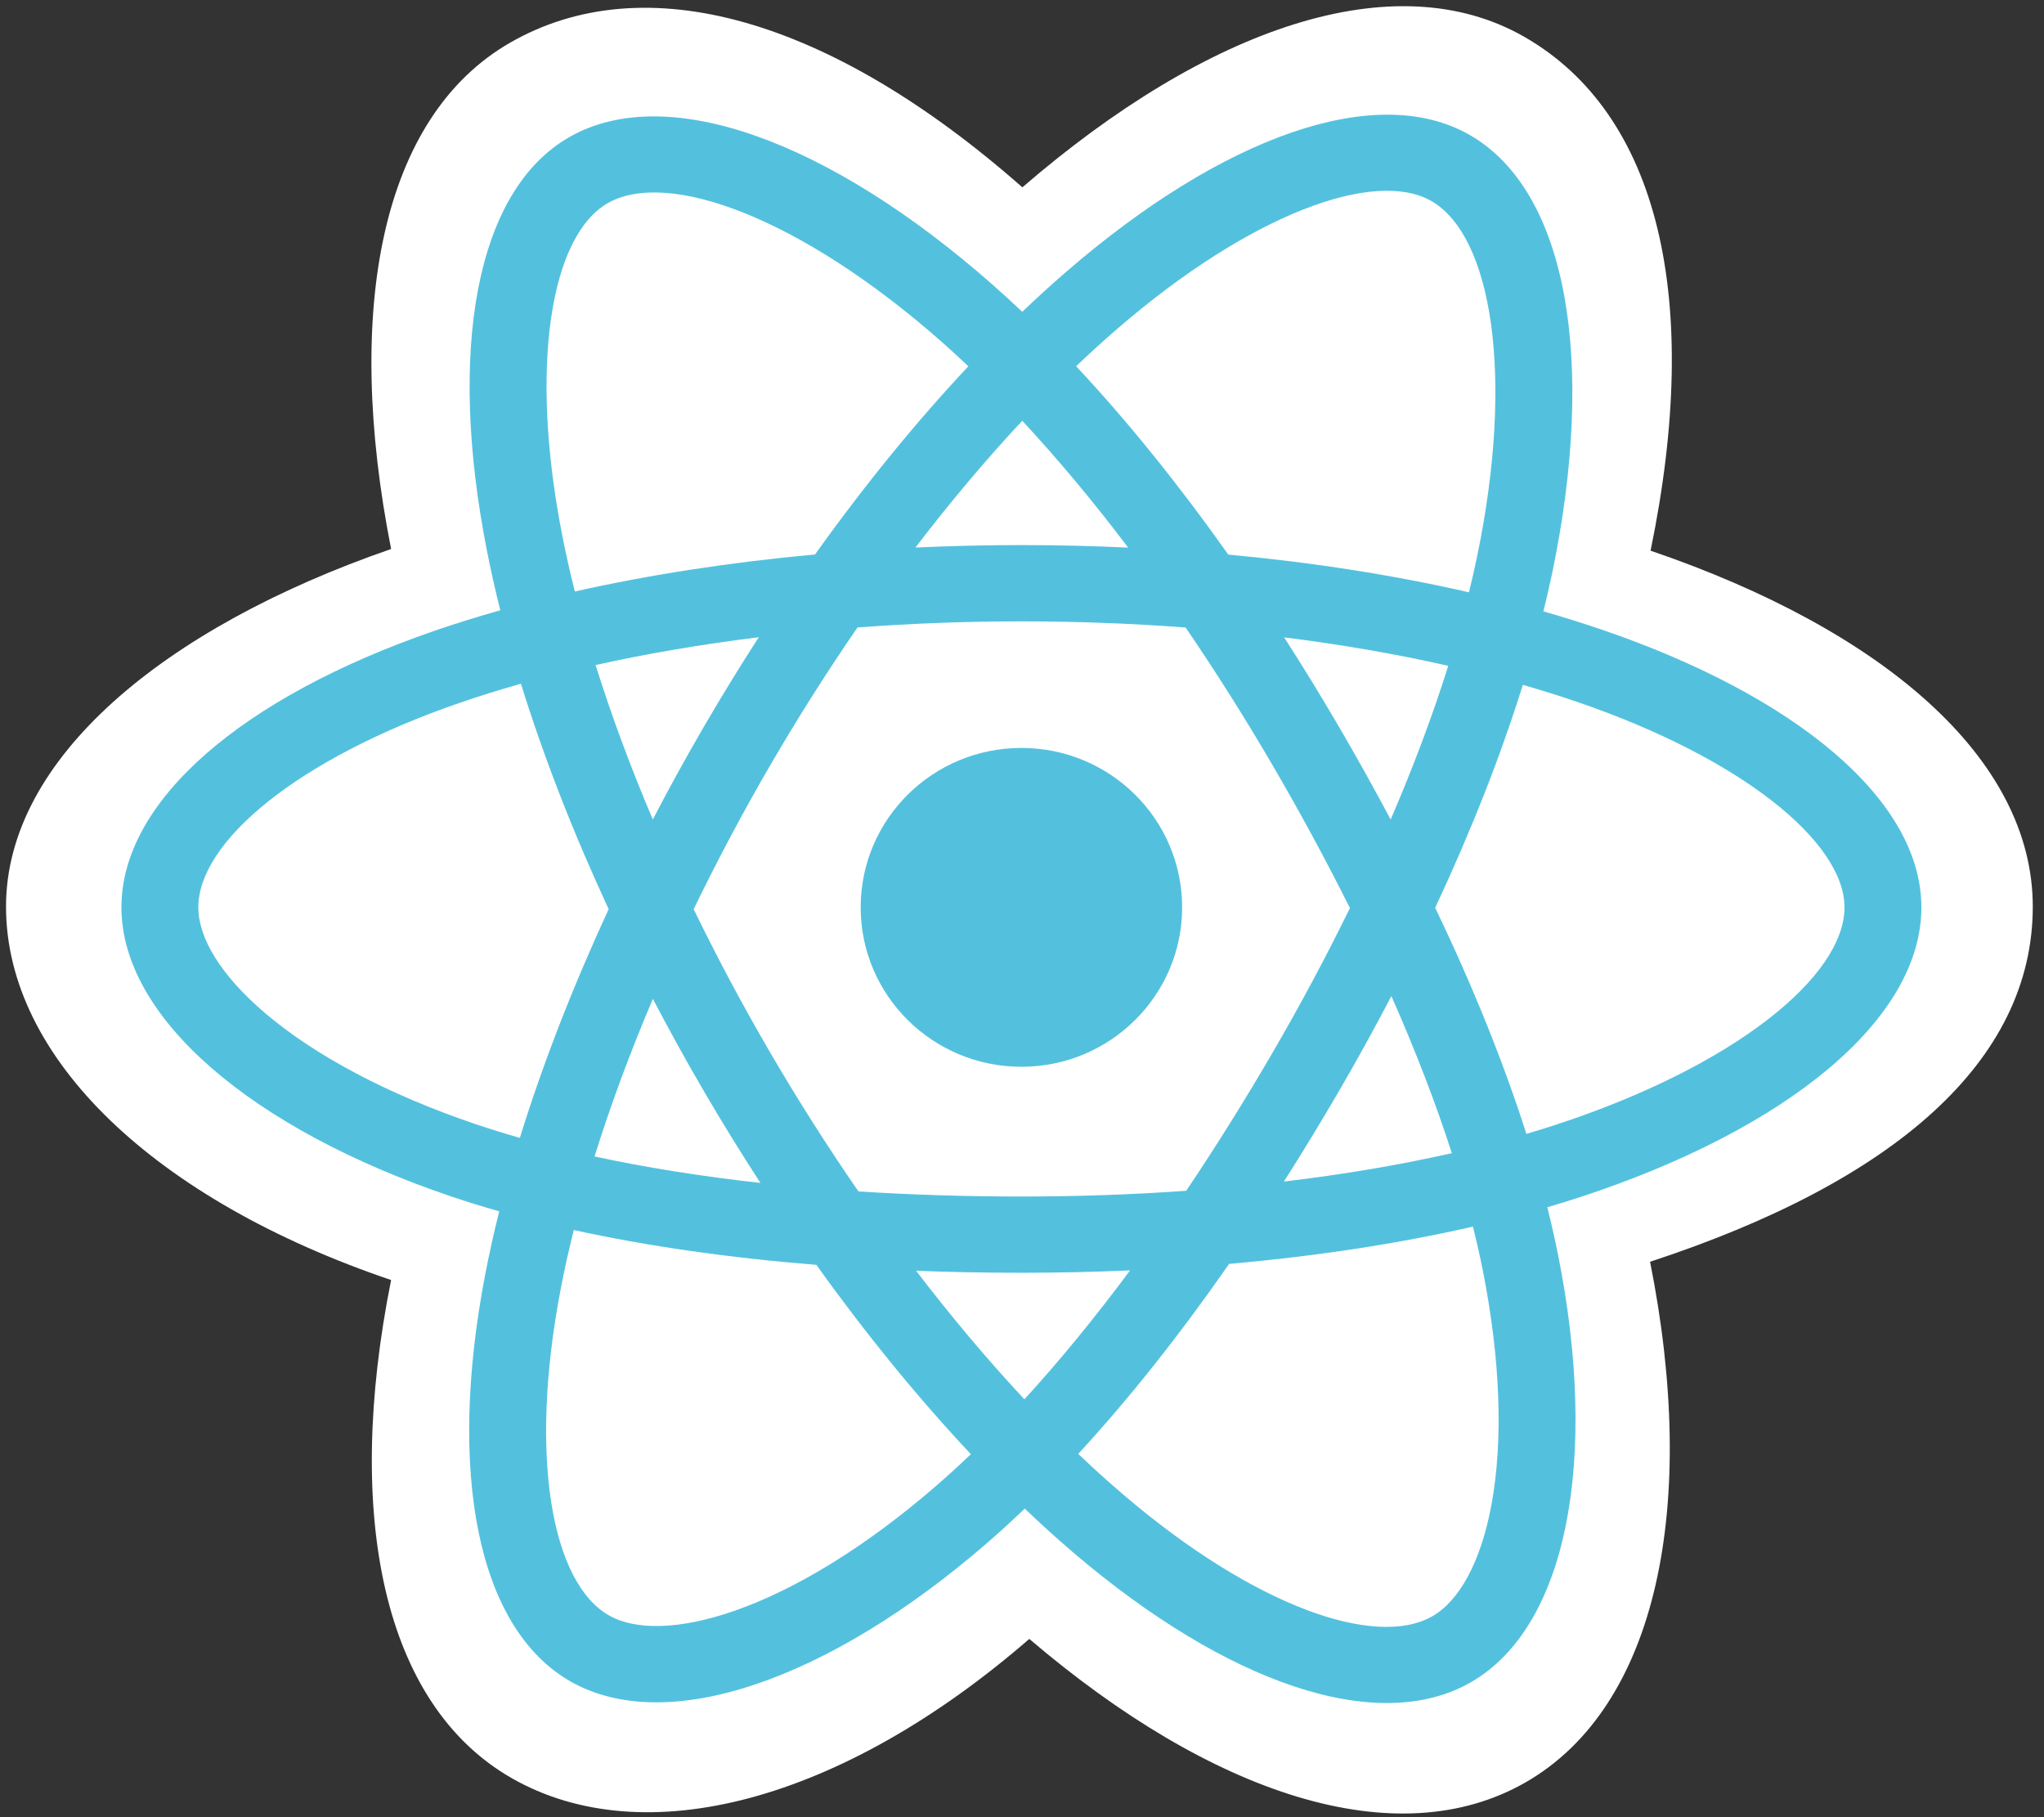 <svg width="90" height="80" viewBox="0 0 90 80" fill="none" xmlns="http://www.w3.org/2000/svg">
<rect x="0" y="0" width="90" height="80" fill="#333333" stroke="none"/>
<g clip-path="url(#clip0)">
<path d="M0.265 39.913C0.265 46.597 6.846 52.836 17.221 56.352C15.149 66.696 16.85 75.033 22.53 78.281C28.368 81.62 37.066 79.309 45.322 72.152C53.369 79.02 61.502 81.722 67.177 78.465C73.01 75.116 74.784 66.214 72.655 55.548C83.461 52.005 89.506 46.685 89.506 39.913C89.506 33.385 82.913 27.737 72.677 24.243C74.97 13.136 73.027 5.001 67.112 1.618C61.409 -1.643 53.182 1.2 45.016 8.247C36.521 0.767 28.375 -1.516 22.466 1.876C16.768 5.146 15.142 13.635 17.221 24.169C7.196 27.636 0.265 33.411 0.265 39.913Z" fill="white"/>
<path d="M70.51 27.713C69.666 27.426 68.815 27.16 67.958 26.916C68.1 26.343 68.232 25.767 68.353 25.19C70.284 15.893 69.021 8.404 64.709 5.939C60.575 3.574 53.813 6.039 46.984 11.933C46.311 12.515 45.653 13.113 45.011 13.728C44.58 13.319 44.142 12.918 43.697 12.526C36.54 6.224 29.366 3.568 25.059 6.041C20.928 8.412 19.705 15.453 21.444 24.264C21.616 25.136 21.812 26.004 22.029 26.867C21.014 27.153 20.034 27.457 19.096 27.782C10.705 30.683 5.347 35.229 5.347 39.945C5.347 44.816 11.099 49.702 19.839 52.664C20.548 52.903 21.262 53.124 21.982 53.328C21.748 54.257 21.541 55.193 21.359 56.134C19.702 64.791 20.996 71.665 25.116 74.022C29.371 76.455 36.512 73.954 43.466 67.926C44.016 67.45 44.568 66.944 45.12 66.415C45.816 67.08 46.53 67.727 47.262 68.353C53.998 74.101 60.651 76.422 64.766 74.059C69.018 71.619 70.399 64.234 68.605 55.249C68.468 54.563 68.309 53.862 68.13 53.149C68.632 53.002 69.124 52.85 69.604 52.692C78.69 49.707 84.601 44.881 84.601 39.945C84.601 35.212 79.069 30.635 70.51 27.713Z" fill="#53C1DE"/>
<path d="M68.539 49.505C68.106 49.648 67.661 49.785 67.208 49.918C66.204 46.77 64.85 43.421 63.194 39.962C64.775 36.584 66.076 33.279 67.052 30.15C67.862 30.383 68.649 30.629 69.407 30.888C76.742 33.391 81.215 37.093 81.215 39.945C81.215 42.983 76.384 46.928 68.539 49.505H68.539ZM65.284 55.902C66.077 59.874 66.19 63.467 65.665 66.275C65.192 68.798 64.243 70.48 63.07 71.153C60.572 72.587 55.23 70.724 49.471 65.808C48.81 65.245 48.145 64.643 47.477 64.006C49.711 61.584 51.943 58.768 54.121 55.641C57.952 55.304 61.572 54.753 64.855 54C65.016 54.647 65.16 55.282 65.284 55.902ZM32.366 70.906C29.926 71.76 27.982 71.785 26.807 71.113C24.307 69.684 23.268 64.164 24.686 56.76C24.854 55.885 25.047 55.015 25.265 54.151C28.511 54.863 32.104 55.375 35.945 55.684C38.137 58.744 40.434 61.556 42.748 64.019C42.256 64.491 41.753 64.951 41.238 65.398C38.163 68.064 35.082 69.954 32.366 70.906H32.366ZM20.934 49.487C17.069 48.177 13.878 46.474 11.69 44.617C9.724 42.948 8.732 41.29 8.732 39.945C8.732 37.084 13.034 33.433 20.21 30.952C21.111 30.642 22.021 30.358 22.938 30.101C23.93 33.3 25.231 36.645 26.801 40.027C25.211 43.46 23.891 46.858 22.89 50.094C22.233 49.907 21.581 49.705 20.934 49.487ZM24.766 23.619C23.276 16.07 24.265 10.376 26.755 8.947C29.407 7.425 35.269 9.595 41.449 15.036C41.844 15.384 42.24 15.748 42.638 16.125C40.336 18.577 38.06 21.368 35.887 24.41C32.159 24.753 28.591 25.303 25.311 26.04C25.109 25.238 24.927 24.43 24.766 23.619V23.619ZM58.953 31.99C58.178 30.663 57.374 29.352 56.543 28.06C59.072 28.376 61.494 28.797 63.769 29.312C63.086 31.483 62.235 33.753 61.233 36.08C60.5 34.702 59.74 33.338 58.953 31.99ZM45.011 18.524C46.573 20.202 48.137 22.075 49.675 24.108C46.555 23.961 43.429 23.961 40.308 24.105C41.848 22.092 43.425 20.221 45.011 18.524ZM30.981 32.013C30.203 33.35 29.457 34.705 28.744 36.077C27.758 33.758 26.914 31.478 26.225 29.277C28.486 28.775 30.898 28.365 33.41 28.053C32.569 29.354 31.759 30.674 30.981 32.013ZM33.483 52.077C30.887 51.789 28.439 51.4 26.178 50.912C26.878 48.671 27.74 46.342 28.747 43.974C29.464 45.346 30.213 46.703 30.994 48.04C31.791 49.405 32.621 50.751 33.483 52.077ZM45.105 61.603C43.5 59.886 41.9 57.987 40.337 55.944C41.854 56.003 43.401 56.033 44.974 56.033C46.589 56.033 48.186 55.997 49.758 55.928C48.214 58.008 46.656 59.91 45.105 61.603ZM61.265 43.853C62.324 46.247 63.217 48.564 63.926 50.767C61.628 51.287 59.147 51.706 56.533 52.016C57.371 50.7 58.182 49.366 58.966 48.017C59.764 46.646 60.53 45.258 61.265 43.853ZM56.033 46.34C54.833 48.408 53.565 50.437 52.231 52.423C49.88 52.59 47.45 52.676 44.974 52.676C42.507 52.676 40.108 52.6 37.798 52.451C36.43 50.469 35.138 48.437 33.925 46.358C32.717 44.291 31.589 42.178 30.543 40.026C31.587 37.873 32.711 35.759 33.914 33.69V33.691C35.117 31.621 36.399 29.597 37.757 27.624C40.114 27.447 42.531 27.355 44.974 27.355C47.428 27.355 49.847 27.448 52.204 27.626C53.548 29.596 54.822 31.613 56.023 33.672C57.23 35.737 58.37 37.84 59.439 39.978C58.38 42.138 57.245 44.26 56.034 46.34H56.033ZM63.018 8.847C65.672 10.365 66.704 16.486 65.036 24.512C64.927 25.035 64.808 25.556 64.68 26.075C61.392 25.323 57.822 24.762 54.083 24.415C51.905 21.34 49.649 18.543 47.384 16.123C47.977 15.556 48.585 15.003 49.206 14.466C55.058 9.416 60.526 7.422 63.018 8.847Z" fill="white"/>
<path d="M44.974 32.927C48.882 32.927 52.051 36.069 52.051 39.945C52.051 43.821 48.882 46.964 44.974 46.964C41.065 46.964 37.897 43.821 37.897 39.945C37.897 36.069 41.065 32.927 44.974 32.927Z" fill="#53C1DE"/>
</g>
<defs>
<clipPath id="clip0">
<rect width="89.796" height="80" fill="white"/>
</clipPath>
</defs>
</svg>

